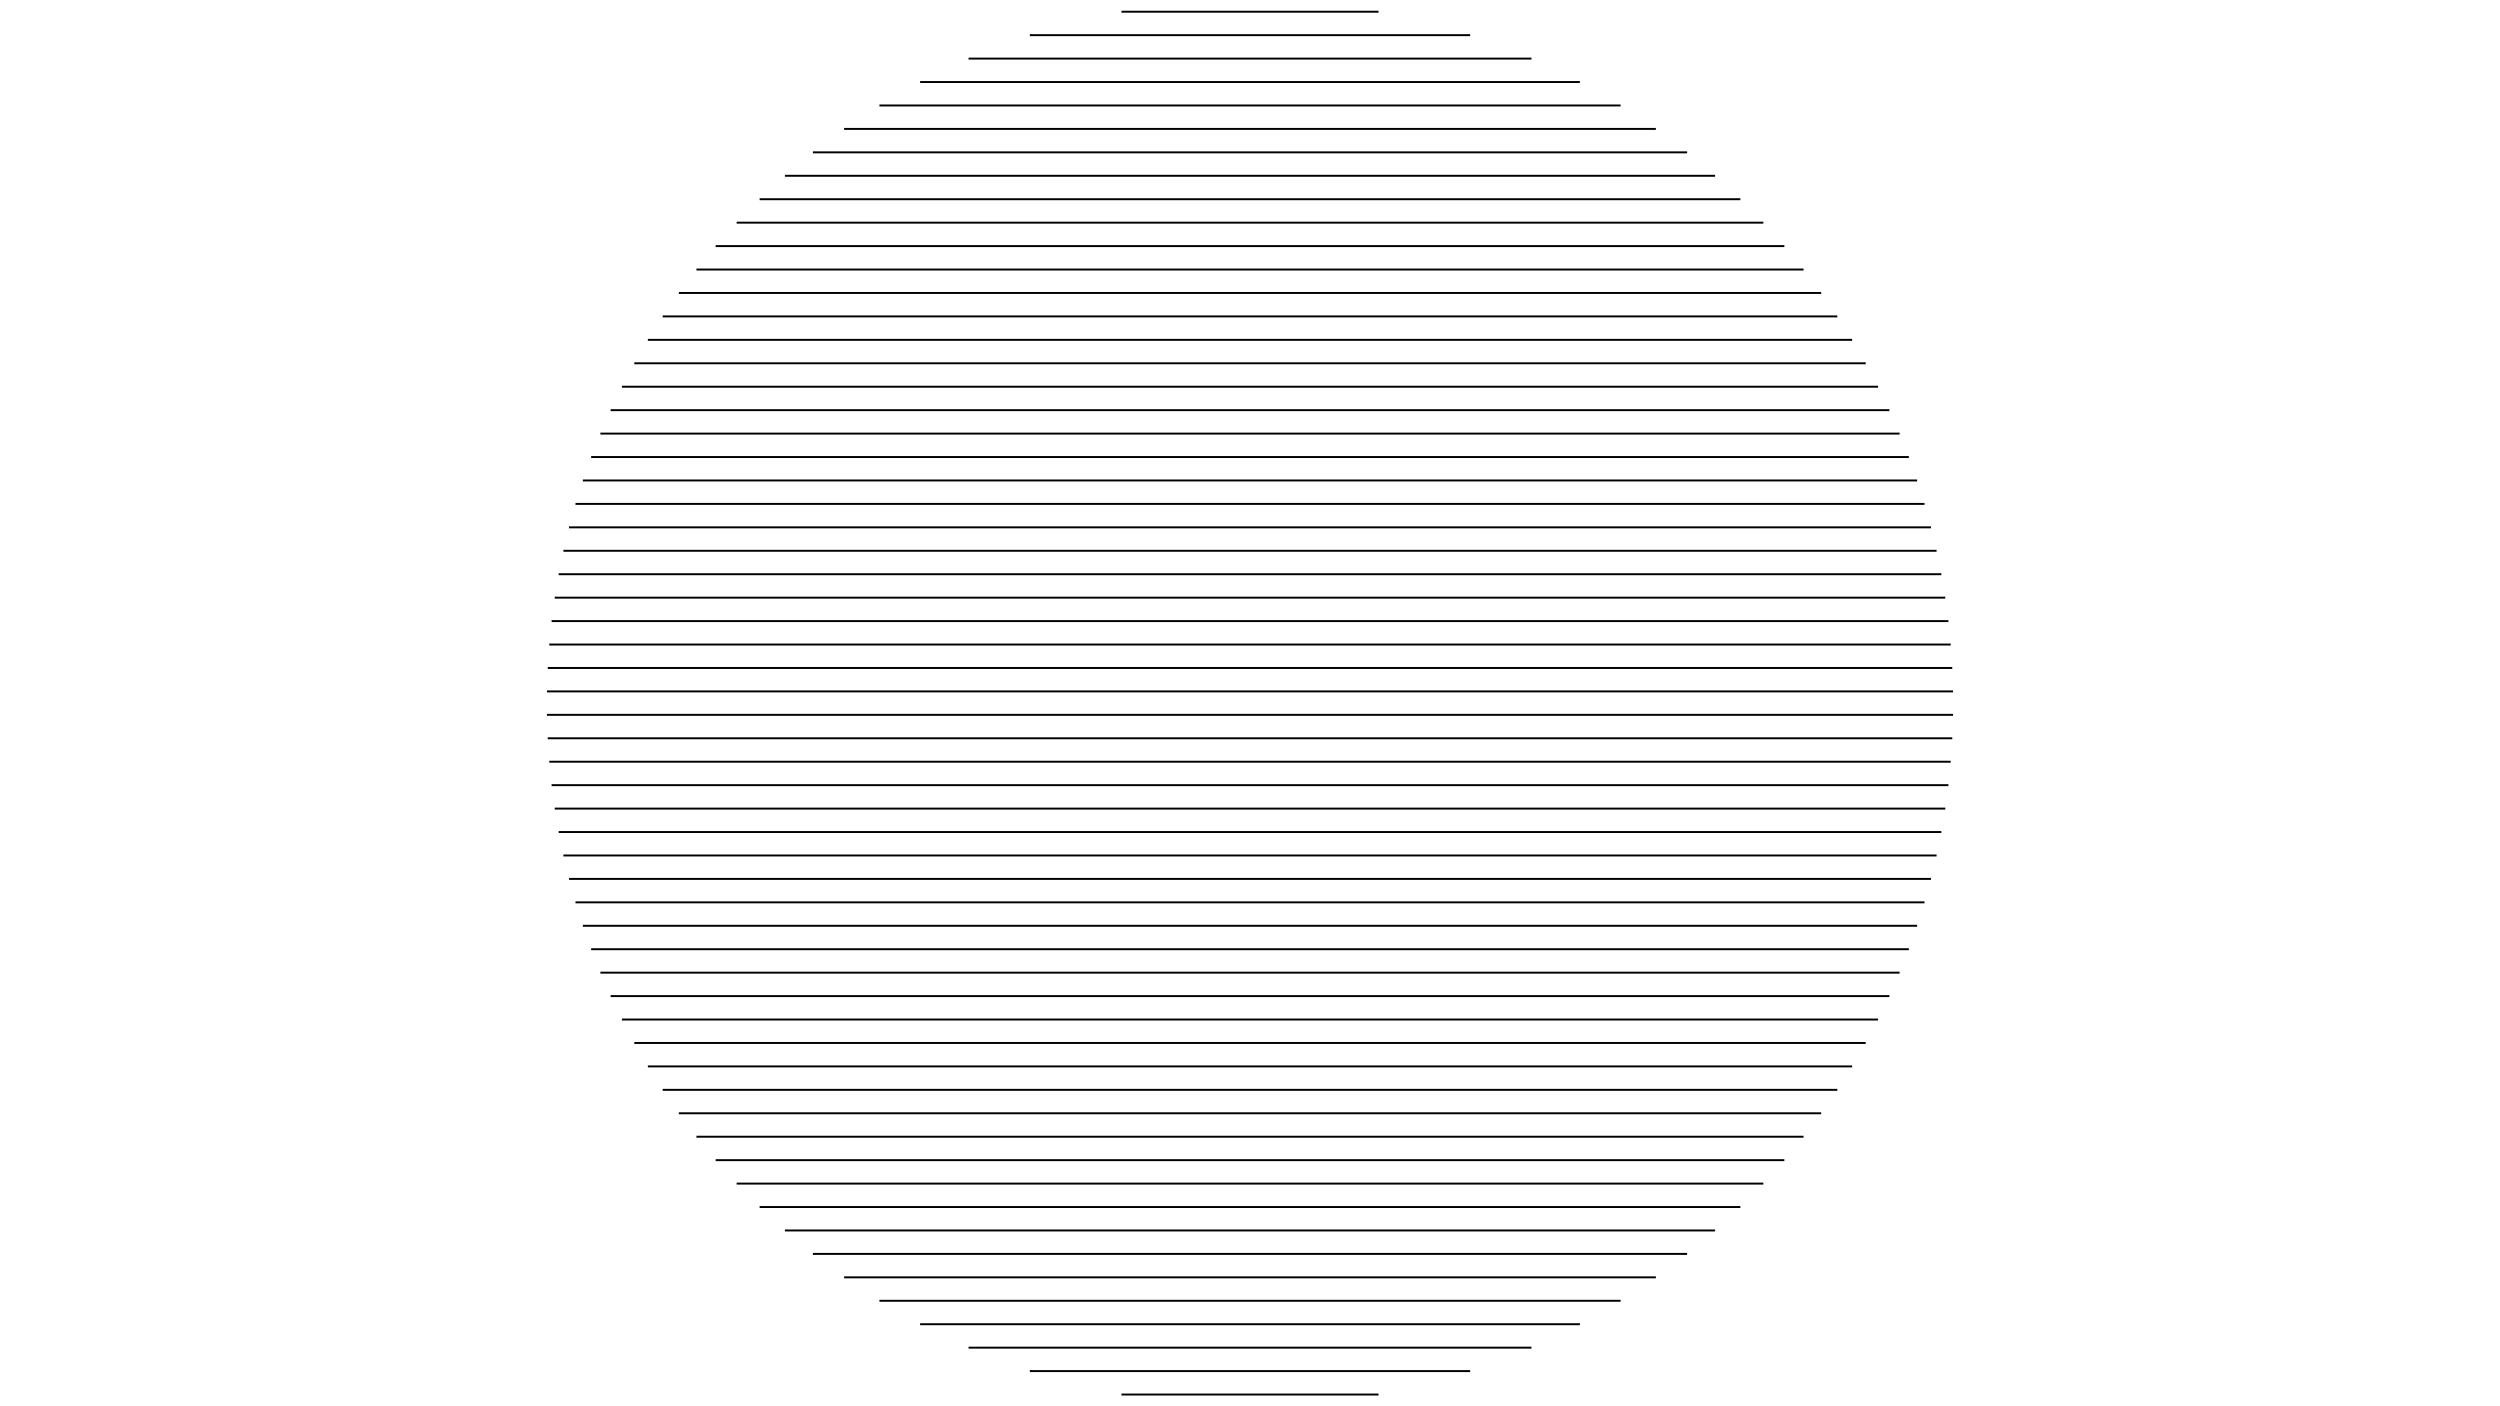 <?xml version="1.0" encoding="utf-8"?>
<!DOCTYPE svg PUBLIC "-//W3C//DTD SVG 1.1 Tiny//EN" "http://www.w3.org/Graphics/SVG/1.1/DTD/svg11-tiny.dtd">
<svg version="1.1" baseProfile="tiny" id="openrndr-svg" xmlns="http://www.w3.org/2000/svg" xmlns:xlink="http://www.w3.org/1999/xlink" x="0px" y="0px" width="1280px" height="720px"><g >
<path fill="none" stroke="#000000" stroke-width="1.0" d="M 574.198, 6.0L705.802, 6.0"/>
<path fill="none" stroke="#000000" stroke-width="1.0" d="M 527.278, 18.0L752.722, 18.0"/>
<path fill="none" stroke="#000000" stroke-width="1.0" d="M 495.897, 30.0L784.103, 30.0"/>
<path fill="none" stroke="#000000" stroke-width="1.0" d="M 471.099, 42.0L808.901, 42.0"/>
<path fill="none" stroke="#000000" stroke-width="1.0" d="M 450.265, 54.0L829.735, 54.0"/>
<path fill="none" stroke="#000000" stroke-width="1.0" d="M 432.19, 66.0L847.81, 66.0"/>
<path fill="none" stroke="#000000" stroke-width="1.0" d="M 416.201, 78.0L863.799, 78.0"/>
<path fill="none" stroke="#000000" stroke-width="1.0" d="M 401.876, 90.0L878.124, 90.0"/>
<path fill="none" stroke="#000000" stroke-width="1.0" d="M 388.93, 102.0L891.07, 102.0"/>
<path fill="none" stroke="#000000" stroke-width="1.0" d="M 377.16, 114.0L902.84, 114.0"/>
<path fill="none" stroke="#000000" stroke-width="1.0" d="M 366.415, 126.0L913.585, 126.0"/>
<path fill="none" stroke="#000000" stroke-width="1.0" d="M 356.579, 138.0L923.421, 138.0"/>
<path fill="none" stroke="#000000" stroke-width="1.0" d="M 347.563, 150.0L932.437, 150.0"/>
<path fill="none" stroke="#000000" stroke-width="1.0" d="M 339.293, 162.0L940.707, 162.0"/>
<path fill="none" stroke="#000000" stroke-width="1.0" d="M 331.71, 174.0L948.29, 174.0"/>
<path fill="none" stroke="#000000" stroke-width="1.0" d="M 324.767, 186.0L955.233, 186.0"/>
<path fill="none" stroke="#000000" stroke-width="1.0" d="M 318.422, 198.0L961.578, 198.0"/>
<path fill="none" stroke="#000000" stroke-width="1.0" d="M 312.643, 210.0L967.357, 210.0"/>
<path fill="none" stroke="#000000" stroke-width="1.0" d="M 307.398, 222.0L972.602, 222.0"/>
<path fill="none" stroke="#000000" stroke-width="1.0" d="M 302.666, 234.0L977.334, 234.0"/>
<path fill="none" stroke="#000000" stroke-width="1.0" d="M 298.424, 246.0L981.576, 246.0"/>
<path fill="none" stroke="#000000" stroke-width="1.0" d="M 294.654, 258.0L985.346, 258.0"/>
<path fill="none" stroke="#000000" stroke-width="1.0" d="M 291.342, 270.0L988.658, 270.0"/>
<path fill="none" stroke="#000000" stroke-width="1.0" d="M 288.473, 282.0L991.527, 282.0"/>
<path fill="none" stroke="#000000" stroke-width="1.0" d="M 286.037, 294.0L993.963, 294.0"/>
<path fill="none" stroke="#000000" stroke-width="1.0" d="M 284.023, 306.0L995.977, 306.0"/>
<path fill="none" stroke="#000000" stroke-width="1.0" d="M 282.424, 318.0L997.576, 318.0"/>
<path fill="none" stroke="#000000" stroke-width="1.0" d="M 281.232, 330.0L998.768, 330.0"/>
<path fill="none" stroke="#000000" stroke-width="1.0" d="M 280.442, 342.0L999.558, 342.0"/>
<path fill="none" stroke="#000000" stroke-width="1.0" d="M 280.049, 354.0L999.951, 354.0"/>
<path fill="none" stroke="#000000" stroke-width="1.0" d="M 280.049, 366.0L999.951, 366.0"/>
<path fill="none" stroke="#000000" stroke-width="1.0" d="M 280.442, 378.0L999.558, 378.0"/>
<path fill="none" stroke="#000000" stroke-width="1.0" d="M 281.232, 390.0L998.768, 390.0"/>
<path fill="none" stroke="#000000" stroke-width="1.0" d="M 282.424, 402.0L997.576, 402.0"/>
<path fill="none" stroke="#000000" stroke-width="1.0" d="M 284.023, 414.0L995.977, 414.0"/>
<path fill="none" stroke="#000000" stroke-width="1.0" d="M 286.037, 426.0L993.963, 426.0"/>
<path fill="none" stroke="#000000" stroke-width="1.0" d="M 288.473, 438.0L991.527, 438.0"/>
<path fill="none" stroke="#000000" stroke-width="1.0" d="M 291.342, 450.0L988.658, 450.0"/>
<path fill="none" stroke="#000000" stroke-width="1.0" d="M 294.654, 462.0L985.346, 462.0"/>
<path fill="none" stroke="#000000" stroke-width="1.0" d="M 298.424, 474.0L981.576, 474.0"/>
<path fill="none" stroke="#000000" stroke-width="1.0" d="M 302.666, 486.0L977.334, 486.0"/>
<path fill="none" stroke="#000000" stroke-width="1.0" d="M 307.398, 498.0L972.602, 498.0"/>
<path fill="none" stroke="#000000" stroke-width="1.0" d="M 312.643, 510.0L967.357, 510.0"/>
<path fill="none" stroke="#000000" stroke-width="1.0" d="M 318.422, 522.0L961.578, 522.0"/>
<path fill="none" stroke="#000000" stroke-width="1.0" d="M 324.767, 534.0L955.233, 534.0"/>
<path fill="none" stroke="#000000" stroke-width="1.0" d="M 331.71, 546.0L948.29, 546.0"/>
<path fill="none" stroke="#000000" stroke-width="1.0" d="M 339.293, 558.0L940.707, 558.0"/>
<path fill="none" stroke="#000000" stroke-width="1.0" d="M 347.563, 570.0L932.437, 570.0"/>
<path fill="none" stroke="#000000" stroke-width="1.0" d="M 356.579, 582.0L923.421, 582.0"/>
<path fill="none" stroke="#000000" stroke-width="1.0" d="M 366.415, 594.0L913.585, 594.0"/>
<path fill="none" stroke="#000000" stroke-width="1.0" d="M 377.16, 606.0L902.84, 606.0"/>
<path fill="none" stroke="#000000" stroke-width="1.0" d="M 388.93, 618.0L891.07, 618.0"/>
<path fill="none" stroke="#000000" stroke-width="1.0" d="M 401.876, 630.0L878.124, 630.0"/>
<path fill="none" stroke="#000000" stroke-width="1.0" d="M 416.201, 642.0L863.799, 642.0"/>
<path fill="none" stroke="#000000" stroke-width="1.0" d="M 432.19, 654.0L847.81, 654.0"/>
<path fill="none" stroke="#000000" stroke-width="1.0" d="M 450.265, 666.0L829.735, 666.0"/>
<path fill="none" stroke="#000000" stroke-width="1.0" d="M 471.099, 678.0L808.901, 678.0"/>
<path fill="none" stroke="#000000" stroke-width="1.0" d="M 495.897, 690.0L784.103, 690.0"/>
<path fill="none" stroke="#000000" stroke-width="1.0" d="M 527.278, 702.0L752.722, 702.0"/>
<path fill="none" stroke="#000000" stroke-width="1.0" d="M 574.198, 714.0L705.802, 714.0"/>
</g>
</svg>